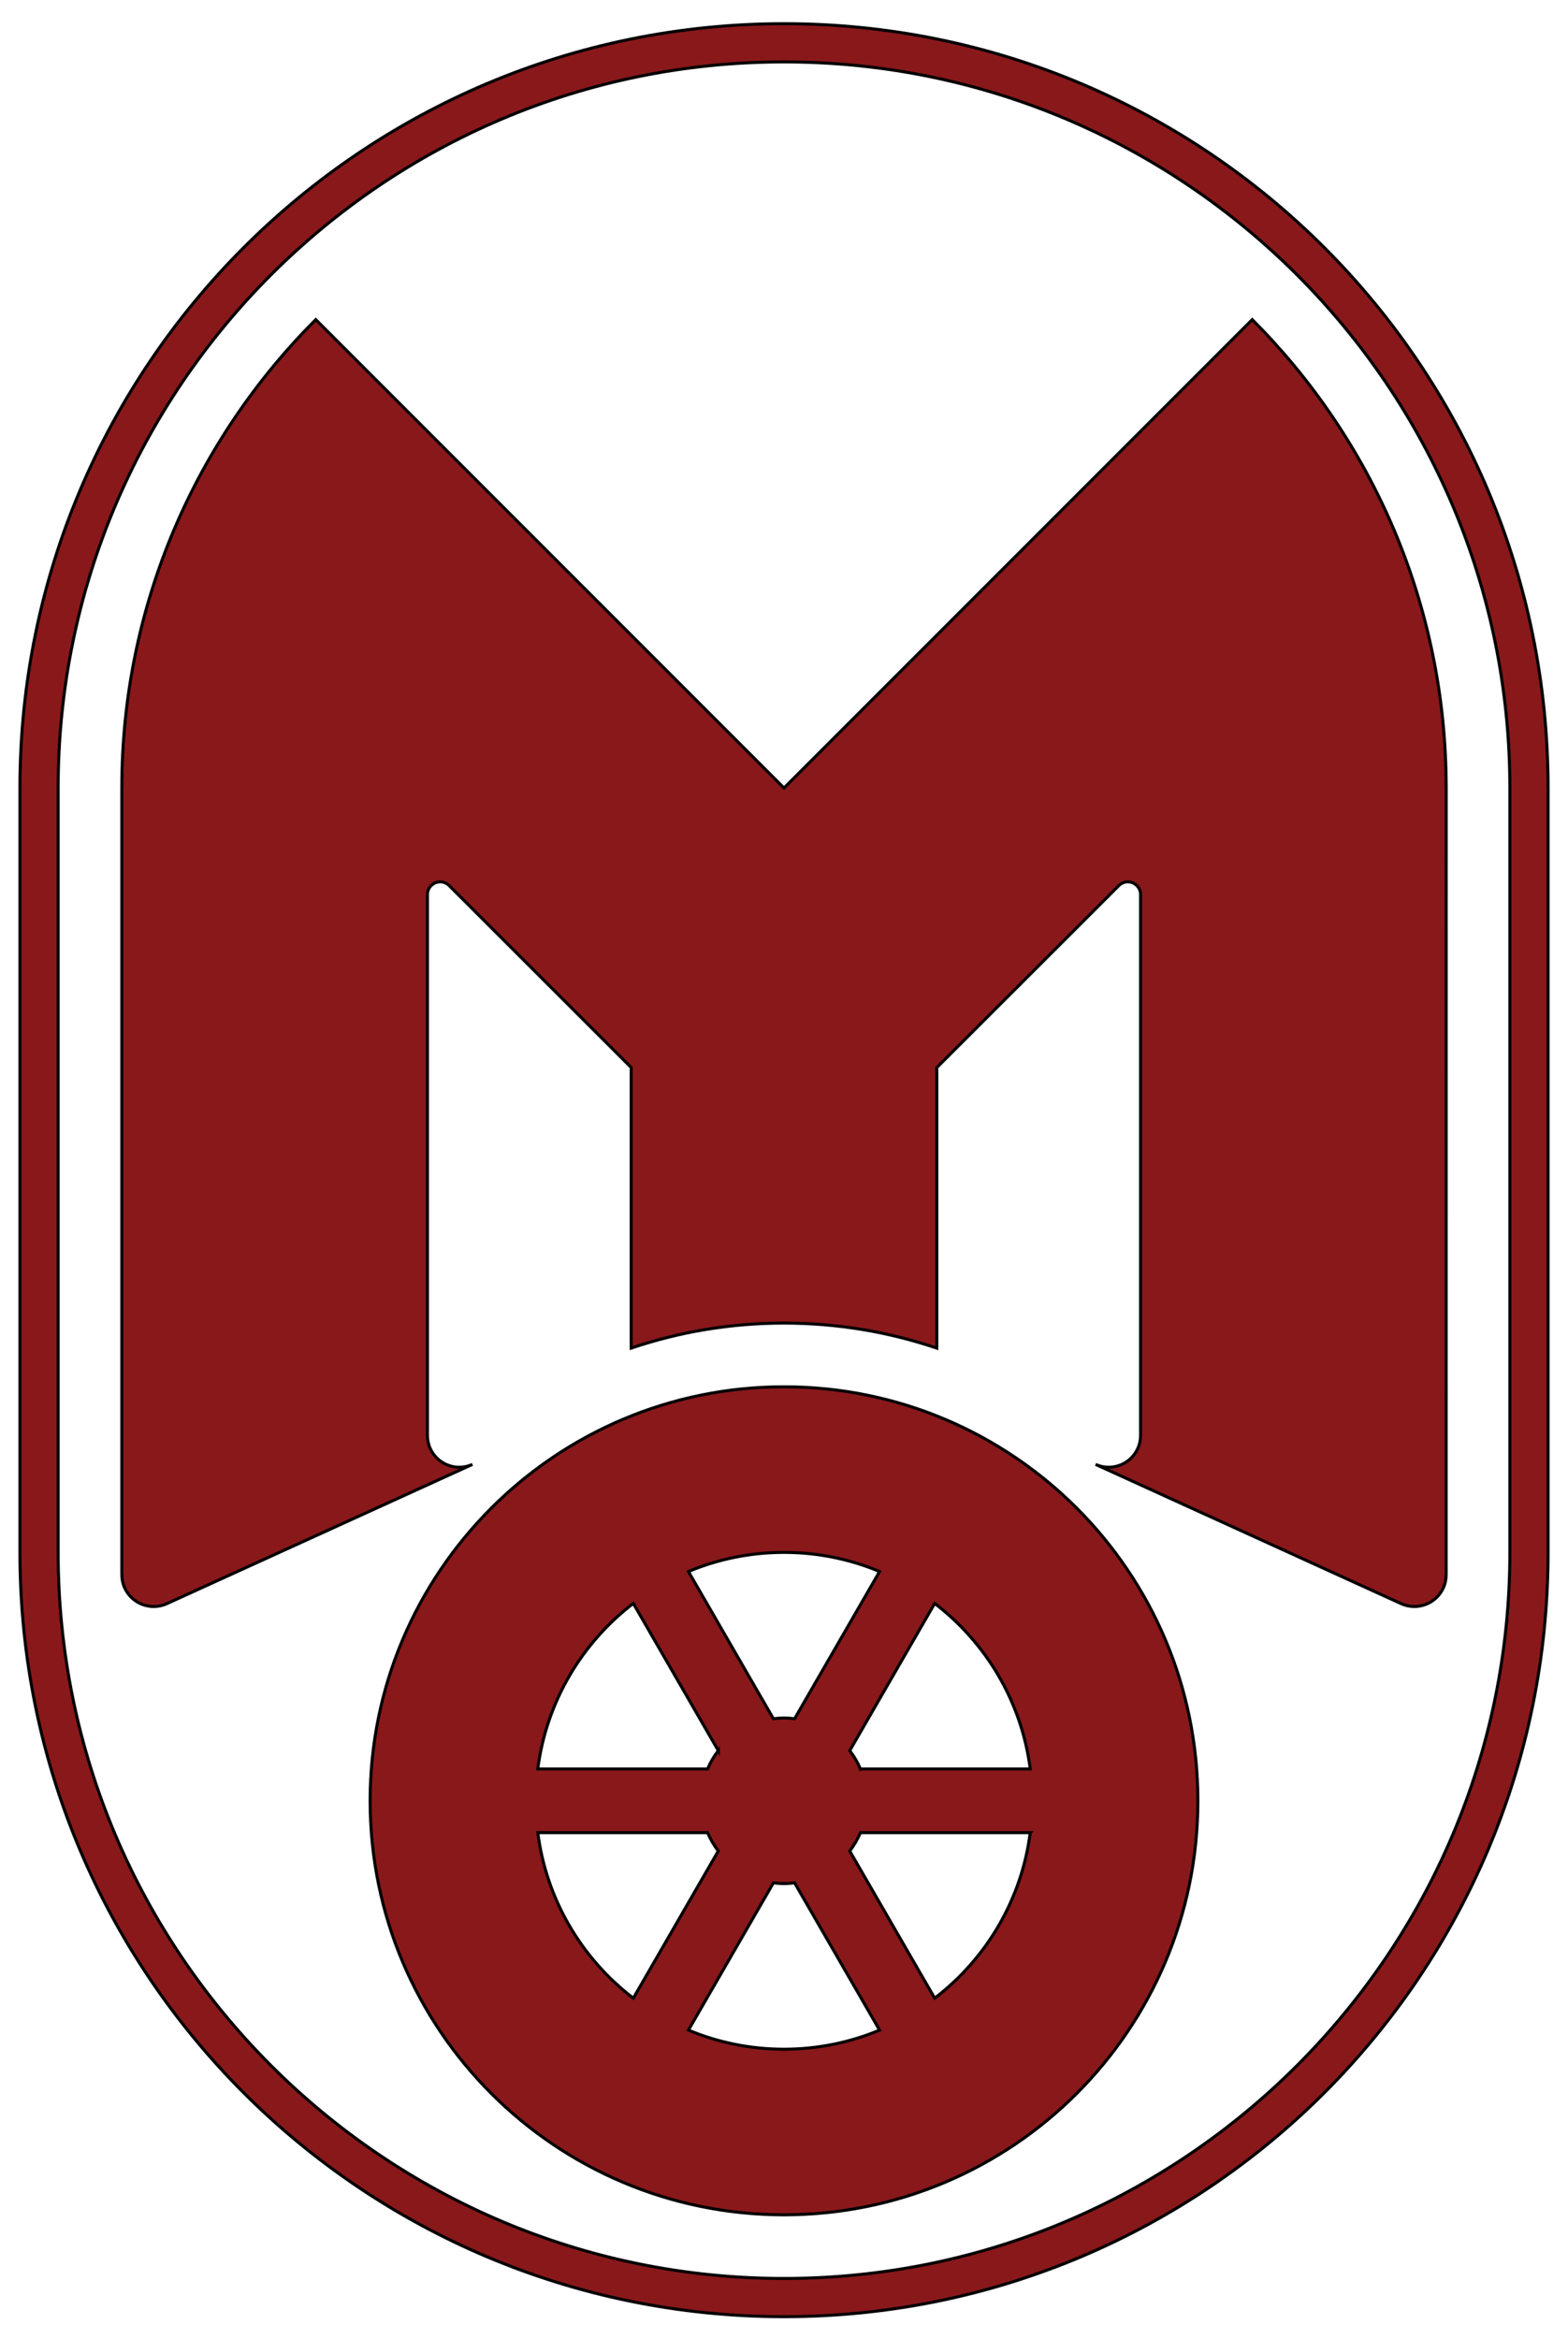 <?xml version="1.0" encoding="iso-8859-1"?><!-- Created with Inkscape (http://www.inkscape.org/) --><svg height="774.939" id="svg2" version="1.1" viewBox="0 0 519.652 774.939" width="519.652" xml:space="preserve" xmlns="http://www.w3.org/2000/svg" xmlns:cc="http://creativecommons.org/ns#" xmlns:dc="http://purl.org/dc/elements/1.1/" xmlns:rdf="http://www.w3.org/1999/02/22-rdf-syntax-ns#" xmlns:svg="http://www.w3.org/2000/svg">
	<defs id="defs7"/>
	

	<path animation_id="0" d="m 259.827,20.512 c -132.645,0 -240.56,107.914 -240.56,240.559 v 253.221 c 0,132.643 107.915,240.559 240.56,240.559 132.646,0 240.559,-107.916 240.559,-240.559 V 261.071 C 500.385,128.426 392.472,20.512 259.827,20.512 z M 6.606,261.071 c 0,-139.849 113.37,-253.22 253.221,-253.22 139.85,0 253.22,113.371 253.22,253.22 v 253.221 c 0,139.85 -113.37,253.219 -253.22,253.219 C 119.976,767.511 6.606,654.142 6.606,514.292 V 261.071 z m 390.381,335.518 c 0,75.762 -61.409,137.176 -137.16,137.176 -75.752,0 -137.161,-61.414 -137.161,-137.176 0,-75.73 61.409,-137.146 137.161,-137.146 75.751,-10e-4 137.16,61.415 137.16,137.146 z m -137.16,-27.42 c 1.192,0 2.36,0.102 3.512,0.25 l 28.167,-48.785 c -9.753,-4.07 -20.451,-6.328 -31.679,-6.328 -11.229,0 -21.928,2.258 -31.68,6.328 l 28.166,48.785 c 1.153,-0.148 2.321,-0.25 3.514,-0.25 z m 25.324,16.885 h 56.277 c -2.856,-22.311 -14.635,-41.824 -31.662,-54.848 l -28.156,48.77 c 1.421,1.857 2.627,3.886 3.541,6.078 z m -47.108,-6.078 -28.157,-48.77 c -17.025,13.025 -28.804,32.537 -31.66,54.848 h 56.277 c 0.913,-2.192 2.119,-4.217 3.54,-6.078 z m 21.784,44.06 c -1.191,0 -2.358,-0.102 -3.511,-0.25 l -28.166,48.785 c 9.752,4.07 20.45,6.328 31.677,6.328 11.228,0 21.925,-2.258 31.676,-6.324 l -28.167,-48.789 c -1.152,0.149 -2.317,0.25 -3.509,0.25 z m 81.599,-16.881 H 285.15 c -0.913,2.189 -2.12,4.219 -3.542,6.078 l 28.157,48.768 c 17.024,-13.022 28.802,-32.533 31.661,-54.846 z m -106.922,0 h -56.276 c 2.859,22.309 14.637,41.822 31.661,54.844 l 28.155,-48.77 c -1.42,-1.857 -2.627,-3.886 -3.54,-6.074 z M 145.877,292.161 c -2.329,0 -4.216,1.886 -4.221,4.213 l 0.002,0.009 v 179.166 c 0,1.461 0.301,2.945 0.944,4.361 2.406,5.301 8.661,7.65 13.969,5.24 L 55.284,531.294 c -5.307,2.41 -11.562,0.061 -13.969,-5.24 -0.645,-1.418 -0.948,-2.904 -0.947,-4.367 V 261.071 c 0,-60.603 24.564,-115.469 64.281,-155.183 L 259.827,261.068 415.006,105.89 c 39.715,39.715 64.277,94.579 64.277,155.181 h 0.002 l -0.009,260.613 c 10e-4,1.461 -0.292,2.947 -0.937,4.369 -2.407,5.301 -8.663,7.65 -13.97,5.24 L 363.082,485.148 c 5.307,2.41 11.562,0.061 13.969,-5.24 0.643,-1.416 0.945,-2.9 0.945,-4.361 V 296.382 c 0,-2.332 -1.891,-4.222 -4.22,-4.222 -1.166,0 -2.222,0.473 -2.984,1.237 l -60.323,60.271 v 92.966 c -15.901,-5.367 -32.929,-8.293 -50.643,-8.295 -17.713,0 -34.742,2.92 -50.645,8.287 v -92.963 l -60.322,-60.267 c -0.762,-0.763 -1.817,-1.235 -2.982,-1.235 z" id="path3" stroke="black" style="fill:#89181b"/>
	

</svg>